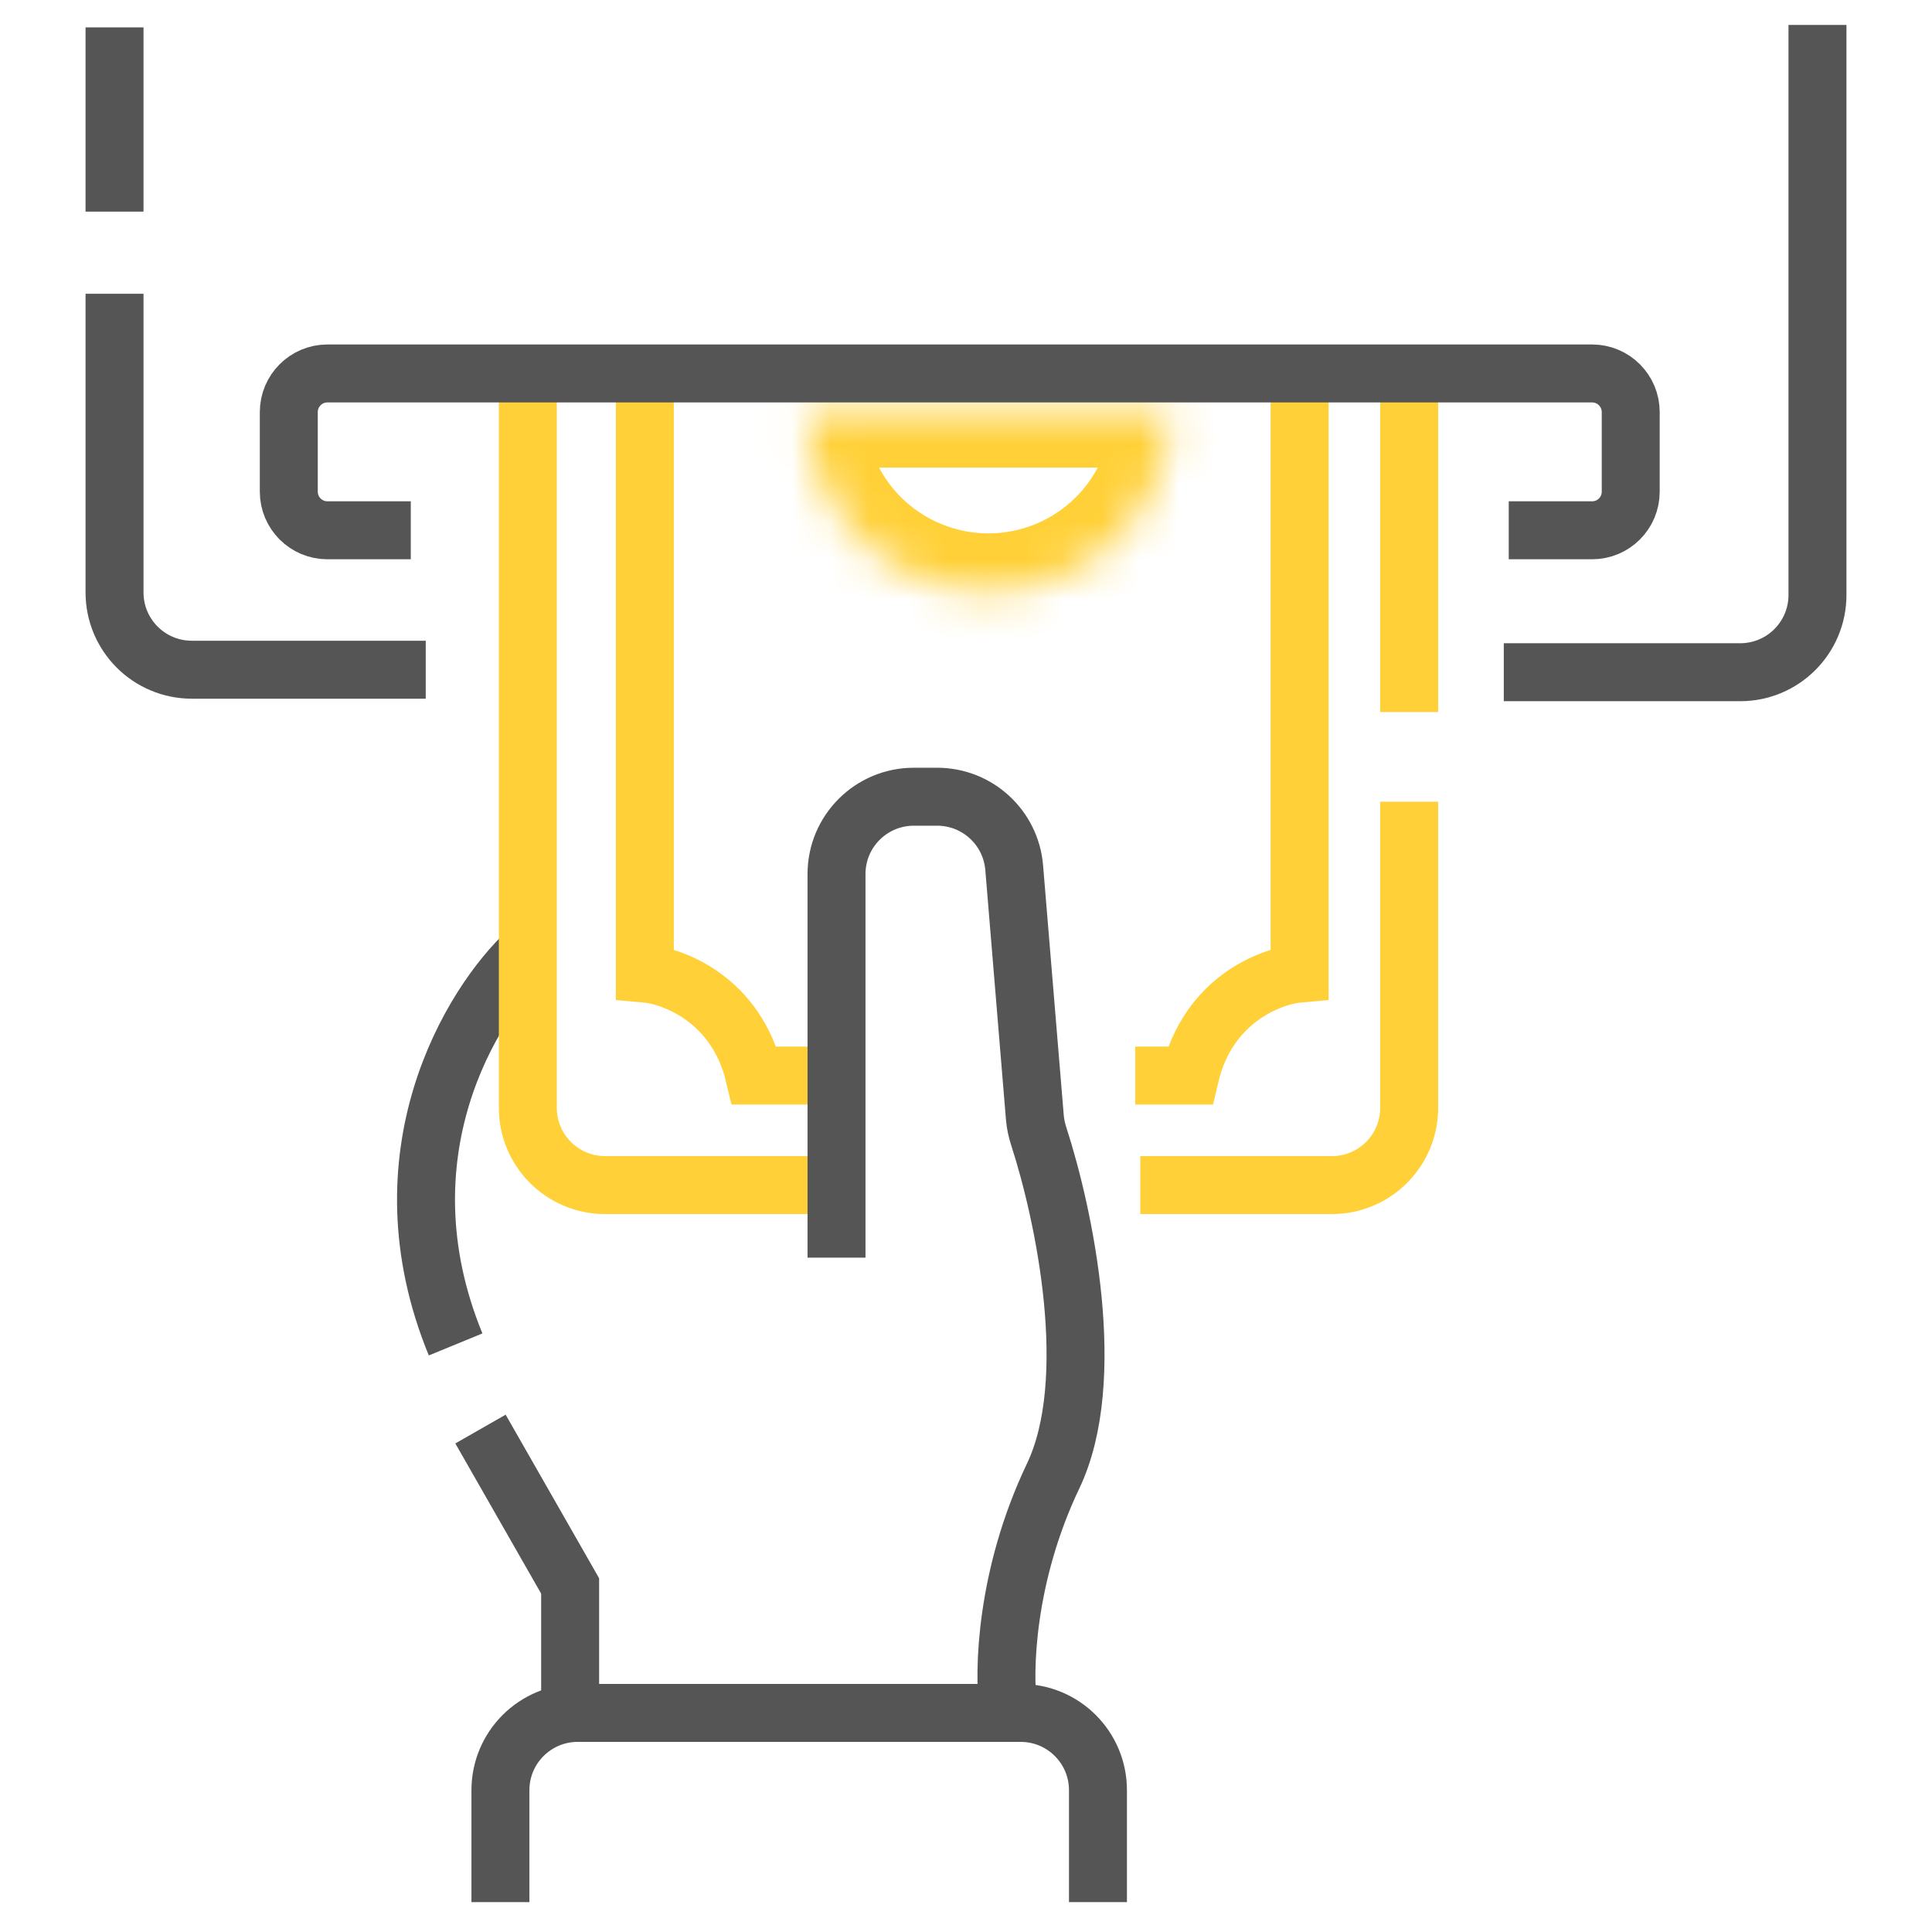 <svg width="50" height="50" viewBox="0 0 50 50" fill="none" xmlns="http://www.w3.org/2000/svg">
<g clip-path="url(#clip0_641_588)">
<path d="M13.66 24.613C12.199 25.966 9.781 29.897 11.791 34.794" stroke="#555555" stroke-width="1.5"/>
<path d="M13.66 9.601V28.67C13.66 29.775 14.555 30.67 15.66 30.67H21.005" stroke="#FFD037" stroke-width="1.5"/>
<path d="M36.469 20.748V28.67C36.469 29.775 35.574 30.67 34.469 30.67H29.511" stroke="#FFD037" stroke-width="1.5"/>
<path d="M16.688 9.665V25.193C17.44 25.258 19.059 25.876 19.523 27.835H20.941" stroke="#FFD037" stroke-width="1.5"/>
<path d="M33.634 9.665V25.193C32.882 25.258 31.263 25.876 30.799 27.835H29.381" stroke="#FFD037" stroke-width="1.5"/>
<path d="M36.469 9.729V18.428" stroke="#FFD037" stroke-width="1.5"/>
<mask id="path-7-inside-1_641_588" fill="white">
<path d="M20.877 10.601C20.877 11.218 20.998 11.83 21.235 12.401C21.471 12.971 21.817 13.49 22.254 13.927C22.691 14.363 23.209 14.71 23.78 14.946C24.351 15.182 24.962 15.304 25.58 15.304C26.198 15.304 26.809 15.182 27.38 14.946C27.951 14.71 28.469 14.363 28.906 13.927C29.343 13.49 29.689 12.971 29.926 12.401C30.162 11.83 30.284 11.218 30.284 10.601L25.58 10.601H20.877Z"/>
</mask>
<path d="M20.877 10.601C20.877 11.218 20.998 11.83 21.235 12.401C21.471 12.971 21.817 13.49 22.254 13.927C22.691 14.363 23.209 14.71 23.78 14.946C24.351 15.182 24.962 15.304 25.58 15.304C26.198 15.304 26.809 15.182 27.38 14.946C27.951 14.71 28.469 14.363 28.906 13.927C29.343 13.49 29.689 12.971 29.926 12.401C30.162 11.83 30.284 11.218 30.284 10.601L25.58 10.601H20.877Z" stroke="#FFD037" stroke-width="3" mask="url(#path-7-inside-1_641_588)"/>
<path d="M10.631 13.724H8.474C7.922 13.724 7.474 13.277 7.474 12.724V10.665C7.474 10.113 7.922 9.665 8.474 9.665H41.203C41.756 9.665 42.203 10.113 42.203 10.665V12.724C42.203 13.277 41.756 13.724 41.203 13.724H39.046" stroke="#555555" stroke-width="1.5"/>
<path d="M2.964 0.709V5.477" stroke="#555555" stroke-width="1.5"/>
<path d="M2.964 7.603V15.332C2.964 16.437 3.859 17.332 4.964 17.332H11.018" stroke="#555555" stroke-width="1.5"/>
<path d="M47.036 0.645V15.397C47.036 16.502 46.141 17.397 45.036 17.397H38.918" stroke="#555555" stroke-width="1.5"/>
<path d="M21.649 32.548V22.619C21.649 21.514 22.545 20.619 23.649 20.619H24.253C25.294 20.619 26.16 21.416 26.247 22.453L26.782 28.919C26.796 29.085 26.831 29.247 26.882 29.405C27.545 31.447 28.443 35.71 27.254 38.202C26.017 40.795 25.966 43.282 26.094 44.201" stroke="#555555" stroke-width="1.5"/>
<path d="M12.435 36.984L14.755 41.044V44.265" stroke="#555555" stroke-width="1.5"/>
<path d="M12.951 49.227V46.33C12.951 45.225 13.847 44.33 14.951 44.33H26.415C27.52 44.33 28.415 45.225 28.415 46.33V49.227" stroke="#555555" stroke-width="1.5"/>
</g>
<defs>
<clipPath id="clip0_641_588">
<rect width="50" height="50" fill="white"/>
</clipPath>
</defs>
</svg>
